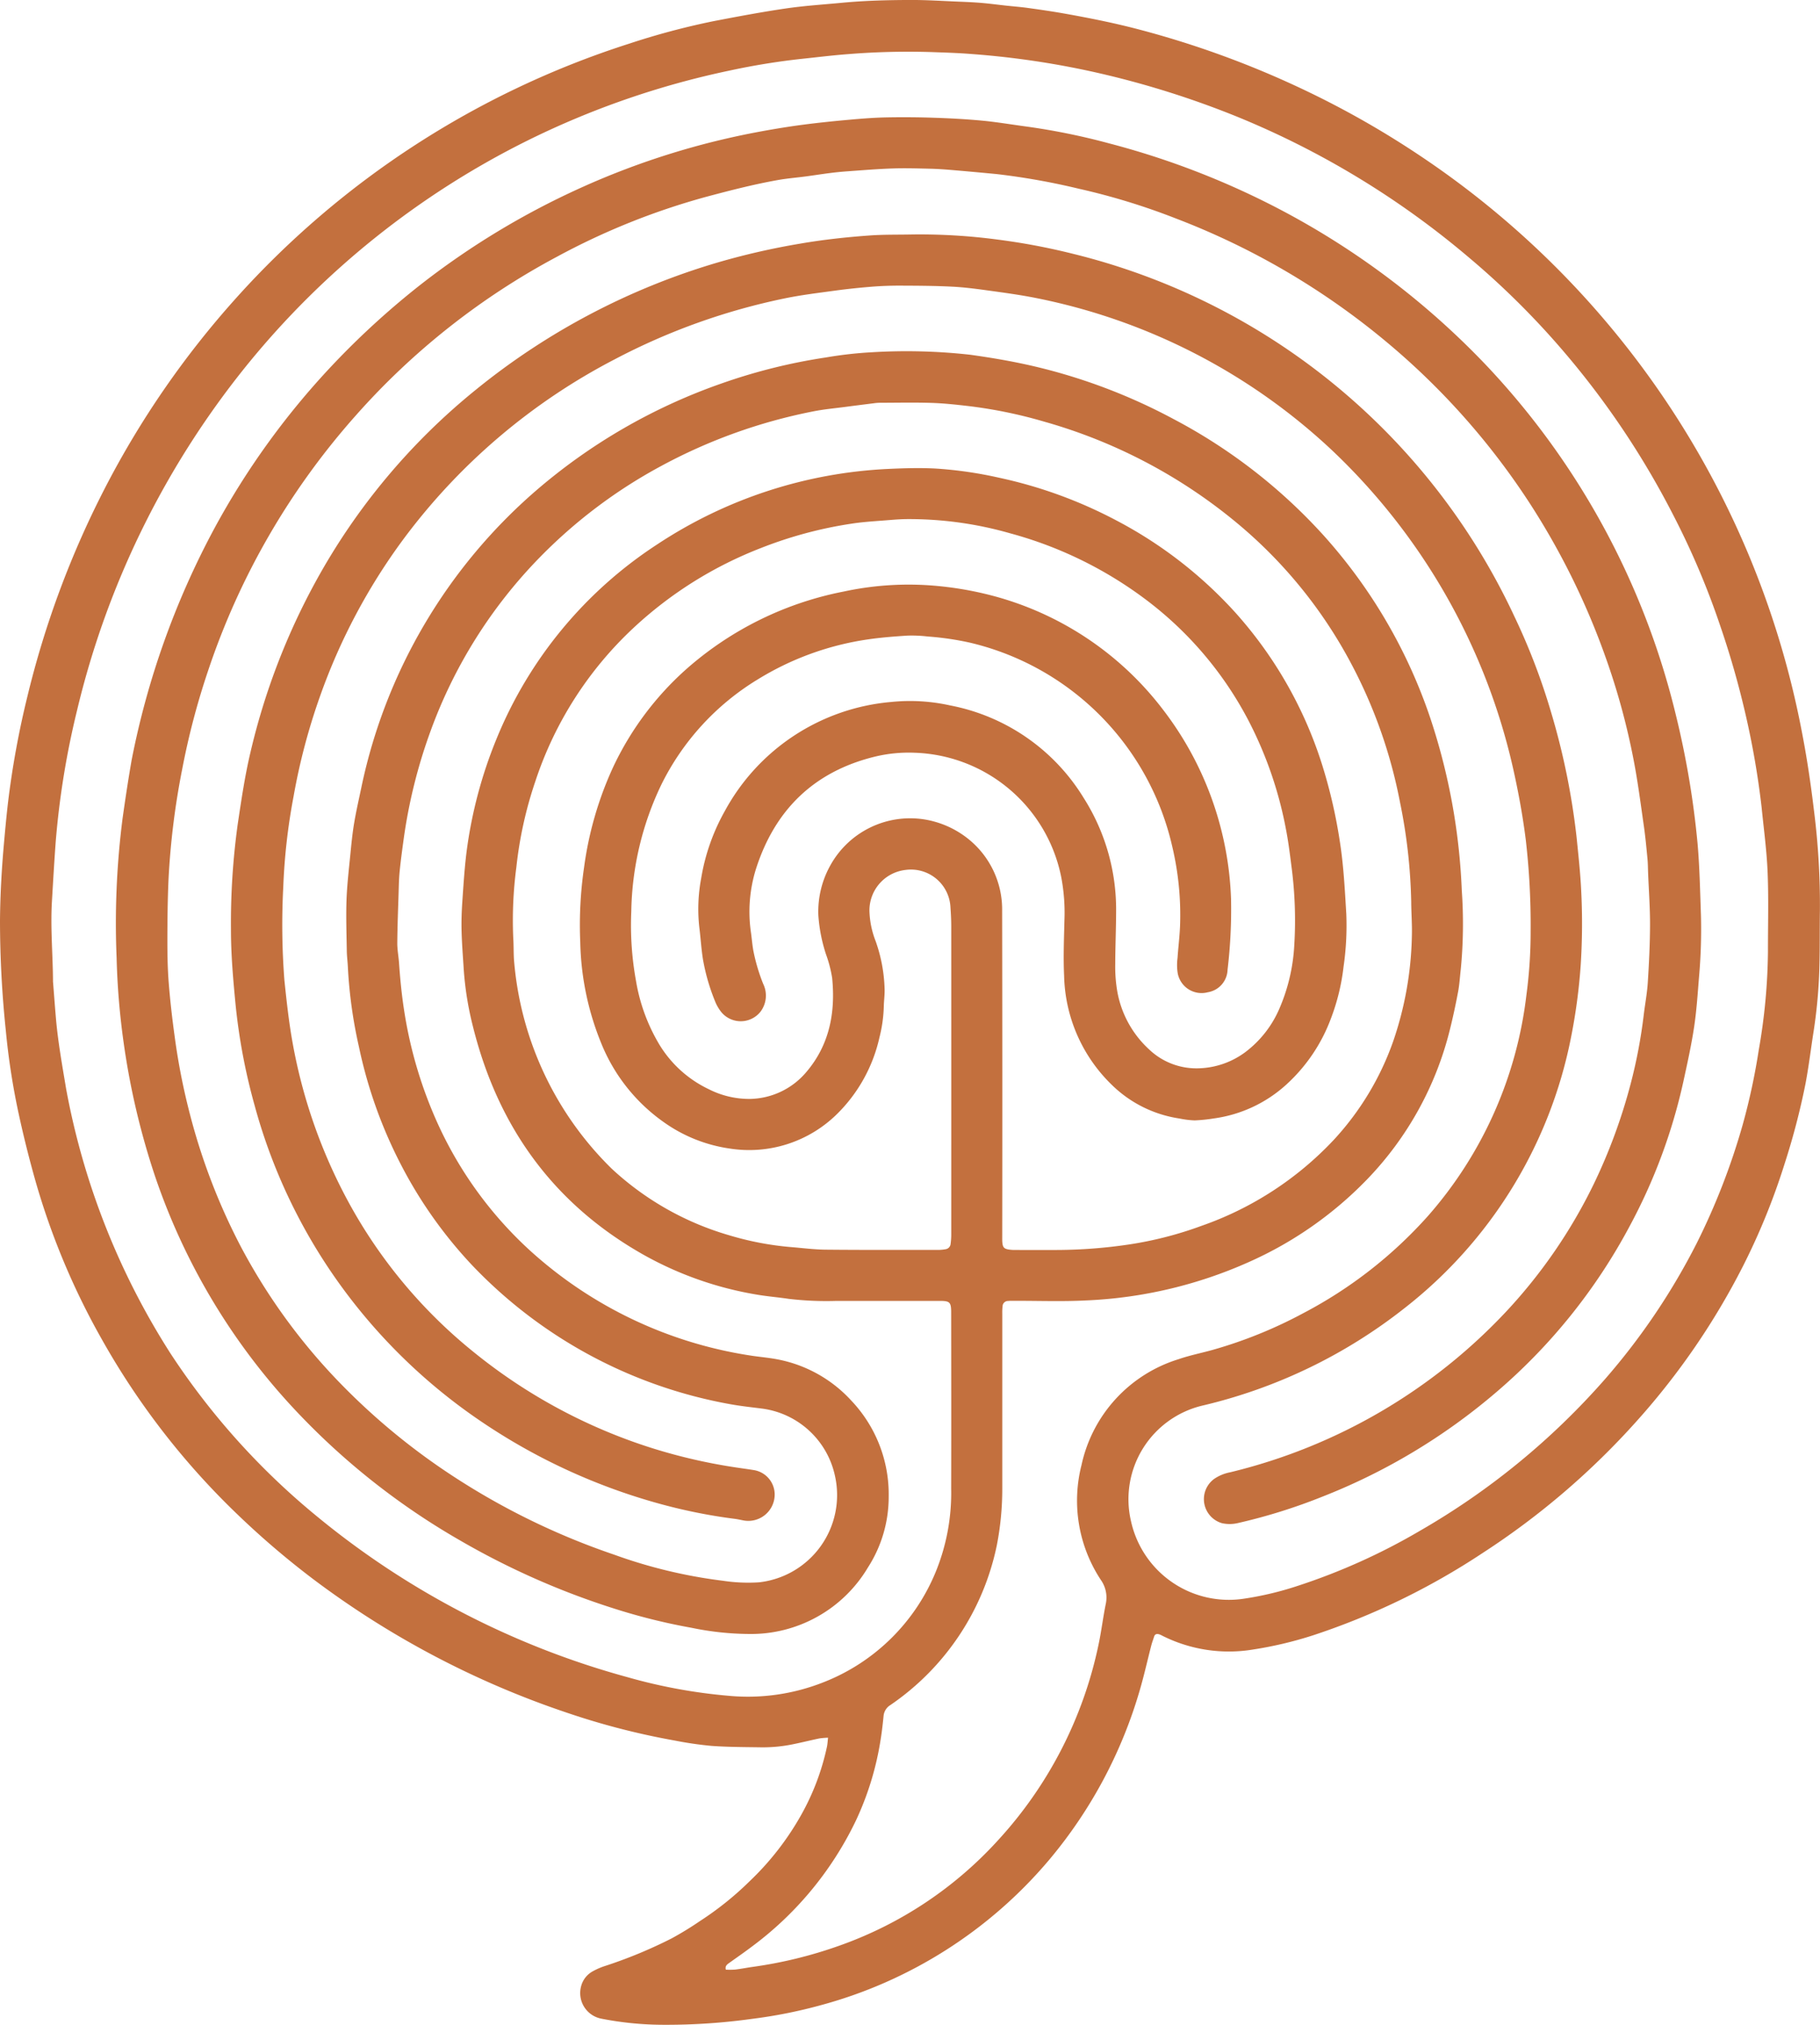 <svg id="Din_Metasamtale_logo" data-name="Din Metasamtale logo" xmlns="http://www.w3.org/2000/svg" width="209.467" height="233" viewBox="0 0 209.467 233">
  <path id="Path_2" data-name="Path 2" d="M406.043,310.785a8.788,8.788,0,0,0-1,.084c-.983.206-1.958.45-2.941.651a17.194,17.194,0,0,1-3.714.372c-1.91-.029-3.824-.028-5.728-.163a41.215,41.215,0,0,1-4.232-.613,84.564,84.564,0,0,1-12.414-3.2,103.111,103.111,0,0,1-29.077-15.268,96.4,96.4,0,0,1-8.853-7.547,86.708,86.708,0,0,1-15.636-20.186,83.531,83.531,0,0,1-7.652-18.3c-.761-2.7-1.44-5.433-2.019-8.179a81.735,81.735,0,0,1-1.365-9.044,121.842,121.842,0,0,1-.667-12.629c.023-2.893.183-5.782.436-8.664.146-1.659.3-3.318.492-4.972a102.536,102.536,0,0,1,2.233-12.189,107.13,107.13,0,0,1,8.939-23.985,104.136,104.136,0,0,1,14.99-21.727,102.9,102.9,0,0,1,45.315-29.367,85.291,85.291,0,0,1,9.659-2.58c2.78-.534,5.565-1.06,8.365-1.471,2.145-.315,4.316-.451,6.476-.657,2.666-.254,5.342-.316,8.017-.322,1.749,0,3.5.113,5.246.185.924.038,1.85.075,2.771.152.96.08,1.916.211,2.874.315.819.089,1.642.149,2.457.262,1.391.194,2.783.391,4.166.637,2.986.531,5.959,1.124,8.892,1.907a108.347,108.347,0,0,1,18.159,6.6,104.789,104.789,0,0,1,13.81,7.773,102.867,102.867,0,0,1,44.02,66.057c.615,3.107,1.083,6.25,1.459,9.4a85.942,85.942,0,0,1,.68,11.54c-.031,2.028,0,4.058-.05,6.086a58.589,58.589,0,0,1-.66,7.676c-.323,2.041-.566,4.1-.95,6.126a81.85,81.85,0,0,1-2.384,9.141,77,77,0,0,1-4.8,11.819A82.986,82.986,0,0,1,499.2,274.259a88.008,88.008,0,0,1-17.858,15.3,81.425,81.425,0,0,1-19.53,9.462,44.33,44.33,0,0,1-6.851,1.617,17.047,17.047,0,0,1-10.431-1.582,2.138,2.138,0,0,0-.385-.171c-.259-.07-.48-.033-.573.271-.1.326-.227.644-.313.973-.447,1.728-.834,3.474-1.335,5.186A53.517,53.517,0,0,1,431.612,324.7a52.143,52.143,0,0,1-26.535,16.9,56.068,56.068,0,0,1-7.794,1.54,71.677,71.677,0,0,1-10.1.679,37.341,37.341,0,0,1-7.25-.709,3,3,0,0,1-2.3-3.753,2.735,2.735,0,0,1,1.349-1.7,7.765,7.765,0,0,1,1.436-.618,53.516,53.516,0,0,0,7.624-3.159,37.47,37.47,0,0,0,3.238-1.981,36.125,36.125,0,0,0,5.734-4.592,32.433,32.433,0,0,0,5.939-7.633,27.965,27.965,0,0,0,2.969-7.857c.062-.289.074-.588.125-1.023Zm-11.761,26.689a9.007,9.007,0,0,0,1.067-.007c.678-.081,1.349-.216,2.025-.311a50.123,50.123,0,0,0,9.878-2.408,44.918,44.918,0,0,0,18.447-12.26,47.654,47.654,0,0,0,11.468-22.365c.338-1.568.523-3.168.846-4.739a3.509,3.509,0,0,0-.559-2.739,16.556,16.556,0,0,1-2.236-13.233A16.358,16.358,0,0,1,446.4,267.227c1.268-.439,2.6-.7,3.893-1.061a51.792,51.792,0,0,0,10.485-4.248,50.815,50.815,0,0,0,14.291-11.14,46.762,46.762,0,0,0,11.348-25.415,54.883,54.883,0,0,0,.491-7.384,85.879,85.879,0,0,0-.559-10.516c-.345-2.732-.839-5.436-1.437-8.113a72.3,72.3,0,0,0-20.824-36.669,69.556,69.556,0,0,0-34.073-17.549c-1.829-.367-3.682-.617-5.531-.872-1.392-.193-2.792-.376-4.194-.445-2.008-.1-4.022-.107-6.034-.115-1.065,0-2.134.038-3.2.124-1.4.114-2.8.259-4.194.449-1.949.266-3.909.5-5.832.9a73.992,73.992,0,0,0-19.564,7.019,71,71,0,0,0-24.418,20.853,69.1,69.1,0,0,0-9.445,17.831,71.682,71.682,0,0,0-3.076,11.627,69.843,69.843,0,0,0-1.18,10.4,82.453,82.453,0,0,0,.13,10.714c.246,2.356.5,4.71.915,7.041a60.891,60.891,0,0,0,6.414,18.406,57.342,57.342,0,0,0,14.461,17.351A62.39,62.39,0,0,0,385.8,277.466a63.329,63.329,0,0,0,9.321,2.17c.793.126,1.591.226,2.384.355a2.852,2.852,0,0,1,2.4,2.767,3.036,3.036,0,0,1-3.645,3.016c-.315-.063-.63-.132-.948-.174a62.291,62.291,0,0,1-8.267-1.63,69.322,69.322,0,0,1-21.1-9.694,64.753,64.753,0,0,1-15.262-14.538,63.827,63.827,0,0,1-10.626-21.678,68.554,68.554,0,0,1-2.2-11.636c-.278-2.881-.535-5.763-.53-8.655a82.7,82.7,0,0,1,.783-12.133c.413-2.758.816-5.515,1.46-8.234a77.653,77.653,0,0,1,7.5-19.635A74.19,74.19,0,0,1,365.5,155.688a79.835,79.835,0,0,1,27.837-14.65,82.6,82.6,0,0,1,9.449-2.163c2.679-.464,5.374-.756,8.079-.95,1.583-.113,3.177-.079,4.766-.111a67.948,67.948,0,0,1,9.926.585,75.062,75.062,0,0,1,8.7,1.643,76.04,76.04,0,0,1,50.771,41.7,74.232,74.232,0,0,1,4.224,11.014,81.983,81.983,0,0,1,2.941,14.372c.207,2.057.437,4.116.534,6.179a74.606,74.606,0,0,1-.055,8.554,65.4,65.4,0,0,1-1.129,8.407,52.279,52.279,0,0,1-19.111,31.06,59.563,59.563,0,0,1-23.272,11.236,11.072,11.072,0,0,0-8.241,13.328,11.53,11.53,0,0,0,13.042,8.89,36.913,36.913,0,0,0,6.2-1.489,71.709,71.709,0,0,0,14.042-6.337,84.137,84.137,0,0,0,21.231-17.391,76.452,76.452,0,0,0,10.6-15.7,78.031,78.031,0,0,0,5.268-13.57,73.944,73.944,0,0,0,1.861-8.644,68.536,68.536,0,0,0,1.059-11.312c-.005-3.035.085-6.073-.038-9.1-.1-2.5-.441-4.994-.69-7.489a95.83,95.83,0,0,0-1.8-10.494,101.517,101.517,0,0,0-2.987-10.477,90.7,90.7,0,0,0-5.36-12.632,96.827,96.827,0,0,0-14.611-21.105,93.633,93.633,0,0,0-8.955-8.6,99.167,99.167,0,0,0-26.645-16.178,104.8,104.8,0,0,0-15.96-5.026,98.262,98.262,0,0,0-14.583-2.188c-1.582-.128-3.172-.173-4.76-.23a85.84,85.84,0,0,0-9.466.24c-1.822.136-3.637.364-5.455.555a80.6,80.6,0,0,0-8.143,1.326,97.6,97.6,0,0,0-23.4,8.107,97.3,97.3,0,0,0-32.04,25.595,99.956,99.956,0,0,0-19.741,40.034,96.1,96.1,0,0,0-2.431,15.015c-.168,2.282-.3,4.567-.435,6.851-.186,3.075.108,6.143.123,9.216,0,.06.008.12.013.18.11,1.38.211,2.761.331,4.141.235,2.68.716,5.327,1.155,7.977a84.976,84.976,0,0,0,12.021,30.508,82.967,82.967,0,0,0,16.781,18.688,96.01,96.01,0,0,0,35.815,18.567,61.72,61.72,0,0,0,11.656,2.143,23.62,23.62,0,0,0,10.774-1.507,23.018,23.018,0,0,0,13.139-12.977,24,24,0,0,0,1.686-9.365c.018-6.752.007-13.505,0-20.258,0-1.181-.15-1.332-1.308-1.332q-5.947,0-11.895,0a36.784,36.784,0,0,1-5.479-.235c-1.211-.181-2.436-.277-3.642-.482a40.069,40.069,0,0,1-12.916-4.5c-10.457-5.843-16.89-14.739-19.778-26.273a36.943,36.943,0,0,1-1.085-6.706c-.089-1.443-.206-2.885-.244-4.329-.029-1.123.007-2.25.083-3.371.13-1.921.25-3.847.488-5.756a51.712,51.712,0,0,1,3.442-13,48.588,48.588,0,0,1,18.487-22.388A52.636,52.636,0,0,1,413,164.789c1.808-.084,3.626-.137,5.43-.042a46.387,46.387,0,0,1,7.27,1.049,52.24,52.24,0,0,1,13.444,4.877,49.429,49.429,0,0,1,13.771,10.636,47.7,47.7,0,0,1,10.239,18.318,58.768,58.768,0,0,1,1.787,7.98c.443,2.786.581,5.587.751,8.389a33.035,33.035,0,0,1-.314,6.067,24.507,24.507,0,0,1-1.449,5.95,19.41,19.41,0,0,1-5.1,7.583,15.481,15.481,0,0,1-8.386,3.932,18.312,18.312,0,0,1-2.212.225,10.393,10.393,0,0,1-1.731-.216,14.065,14.065,0,0,1-7.764-3.844,18.046,18.046,0,0,1-5.521-12.594c-.1-2.125-.012-4.26.038-6.389a21.842,21.842,0,0,0-.351-4.857,17.8,17.8,0,0,0-16.916-14.407,16.622,16.622,0,0,0-4.548.451c-7.007,1.713-11.513,6.119-13.689,12.927a16.521,16.521,0,0,0-.572,7.33c.092.676.149,1.357.264,2.029a21.1,21.1,0,0,0,1.142,3.862,3.078,3.078,0,0,1-.311,3.2,2.9,2.9,0,0,1-4.591-.057,5.049,5.049,0,0,1-.551-.93,23.322,23.322,0,0,1-1.487-5.074c-.188-1.187-.257-2.392-.406-3.586a19.07,19.07,0,0,1,.207-5.7,23.585,23.585,0,0,1,2.725-7.747,24.147,24.147,0,0,1,19.2-12.55,21.2,21.2,0,0,1,6.717.4,23.093,23.093,0,0,1,15.376,10.638,23.947,23.947,0,0,1,3.738,13.145c-.008,1.989-.094,3.977-.1,5.966a16.787,16.787,0,0,0,.18,2.818,11.839,11.839,0,0,0,3.7,7,7.886,7.886,0,0,0,5.646,2.193,9.415,9.415,0,0,0,5.45-1.868,12.356,12.356,0,0,0,3.928-5.028,21.206,21.206,0,0,0,1.706-7.354,47.315,47.315,0,0,0-.348-9.138c-.18-1.433-.364-2.87-.646-4.286a45.246,45.246,0,0,0-4.317-12.411,41.362,41.362,0,0,0-11.348-13.523A45.909,45.909,0,0,0,427.01,172.2a42.265,42.265,0,0,0-11.96-1.636c-.643.009-1.286.055-1.927.108-1.421.119-2.851.189-4.26.4a47.794,47.794,0,0,0-10.57,2.832,45.692,45.692,0,0,0-14.584,9.13,42.171,42.171,0,0,0-11.34,17.673,45.977,45.977,0,0,0-2.195,9.914,46.889,46.889,0,0,0-.36,8.113c.055.8.035,1.607.077,2.409A37.844,37.844,0,0,0,381.137,245.3a33.571,33.571,0,0,0,13.516,7.667,34.671,34.671,0,0,0,7.028,1.355c1.363.109,2.725.292,4.089.306,4.347.044,8.694.026,13.041.027a4.609,4.609,0,0,0,.718-.071.684.684,0,0,0,.625-.635,8.128,8.128,0,0,0,.071-.957q.007-17.786,0-35.571c0-.722-.038-1.445-.089-2.166a4.554,4.554,0,0,0-5.185-4.32,4.686,4.686,0,0,0-4.131,4.956,10.243,10.243,0,0,0,.7,3.224,17.876,17.876,0,0,1,1.032,5.419c.033.7-.071,1.4-.089,2.1a16.108,16.108,0,0,1-.5,3.571A17.818,17.818,0,0,1,407.1,239a14.394,14.394,0,0,1-12.4,3.987,17.3,17.3,0,0,1-7.642-3.09,20.465,20.465,0,0,1-7.091-8.959,32.443,32.443,0,0,1-2.439-11.662,45.713,45.713,0,0,1,.441-8.651,40.34,40.34,0,0,1,3.291-11.412,35.019,35.019,0,0,1,8.562-11.464,38.462,38.462,0,0,1,18.03-8.85,35.36,35.36,0,0,1,9.829-.718,39.2,39.2,0,0,1,6.543,1.009A36.314,36.314,0,0,1,444.7,192.623a37.854,37.854,0,0,1,7.728,21.672,58.566,58.566,0,0,1-.4,8.115,2.714,2.714,0,0,1-2.281,2.6,2.791,2.791,0,0,1-3.478-2.326,6.173,6.173,0,0,1,0-1.619c.084-1.222.238-2.439.289-3.662a34.156,34.156,0,0,0-.892-9.143,31.218,31.218,0,0,0-23.335-23.489,33.489,33.489,0,0,0-4.826-.7,15.469,15.469,0,0,0-2.348-.1c-1.522.1-3.049.216-4.556.44a33.248,33.248,0,0,0-12.656,4.606,29.37,29.37,0,0,0-11.066,12.06A34.971,34.971,0,0,0,383.4,215.74a35.717,35.717,0,0,0,.547,7.978,20.922,20.922,0,0,0,2.439,6.888,13.354,13.354,0,0,0,5.936,5.559,10.288,10.288,0,0,0,4.711,1.118,8.67,8.67,0,0,0,6.469-3.042c2.709-3.146,3.414-6.881,3.016-10.882a14.6,14.6,0,0,0-.712-2.729,18.452,18.452,0,0,1-.876-4.478,10.925,10.925,0,0,1,1.4-5.779,10.5,10.5,0,0,1,10.728-5.265,10.844,10.844,0,0,1,4.795,2,10.411,10.411,0,0,1,4.23,8.541q.036,18.72.01,37.44c0,.241-.007.484.015.723.051.544.2.71.726.8a4.889,4.889,0,0,0,.781.051c1.63,0,3.26.008,4.891,0a57.519,57.519,0,0,0,8.173-.632,42.352,42.352,0,0,0,8.332-2.138A38.062,38.062,0,0,0,464.245,242a32.579,32.579,0,0,0,6.856-11.382,39.555,39.555,0,0,0,2.139-12.109c.038-1.3-.07-2.609-.077-3.914a62.739,62.739,0,0,0-1.294-11.473,56.718,56.718,0,0,0-5.774-16.227,53.66,53.66,0,0,0-12.973-15.871,60.317,60.317,0,0,0-22.2-11.675,53.606,53.606,0,0,0-8.724-1.793c-1.416-.165-2.839-.32-4.263-.364-1.991-.062-3.984-.017-5.977-.013a5.416,5.416,0,0,0-.659.057c-1.076.135-2.152.27-3.228.412-1.234.164-2.48.273-3.7.515a61.794,61.794,0,0,0-17.572,6.313A57.836,57.836,0,0,0,372.836,175a55.864,55.864,0,0,0-12.54,19.962,60.224,60.224,0,0,0-3.108,12.54c-.167,1.212-.331,2.426-.45,3.643-.082.839-.094,1.685-.12,2.528-.059,1.887-.134,3.775-.149,5.663-.006.759.144,1.518.2,2.279.126,1.823.3,3.637.582,5.446a49.74,49.74,0,0,0,3.975,13.283A44.966,44.966,0,0,0,371.9,254.868a48.654,48.654,0,0,0,25.55,11.991c.955.134,1.919.22,2.862.408a15.423,15.423,0,0,1,8.421,4.74,15.663,15.663,0,0,1,4.293,11.071,14.985,14.985,0,0,1-2.378,8.1,15.66,15.66,0,0,1-13.731,7.671,33.582,33.582,0,0,1-6.581-.711,69.205,69.205,0,0,1-8.3-2.022,88.8,88.8,0,0,1-18.4-8.065,81.834,81.834,0,0,1-19.6-15.707,73.96,73.96,0,0,1-15.453-26.184,85.983,85.983,0,0,1-3.605-15.334,84.677,84.677,0,0,1-.812-9.78A94.89,94.89,0,0,1,324.853,205c.316-2.244.654-4.487,1.044-6.72a94.452,94.452,0,0,1,9.475-26.561,89.117,89.117,0,0,1,14-19.257,93.1,93.1,0,0,1,9.773-8.872,90.461,90.461,0,0,1,18.436-11.144,89.4,89.4,0,0,1,20.827-6.507c1.58-.289,3.168-.549,4.761-.757,1.793-.234,3.593-.417,5.394-.579,1.4-.126,2.808-.237,4.214-.263q2.775-.053,5.553.044c1.828.062,3.658.16,5.479.333,1.678.16,3.344.444,5.017.668a76.786,76.786,0,0,1,9.557,1.942,92.878,92.878,0,0,1,19.369,7.445,91.339,91.339,0,0,1,24.164,18.216A88.864,88.864,0,0,1,503.6,193.01a101.6,101.6,0,0,1,2.526,14.945c.234,2.719.287,5.455.384,8.185a62.027,62.027,0,0,1-.226,7.165c-.154,1.919-.279,3.847-.568,5.749-.32,2.1-.783,4.18-1.235,6.257a64.021,64.021,0,0,1-6.2,16.657,65.768,65.768,0,0,1-15.33,19.062,70.128,70.128,0,0,1-20.077,12.045,64.664,64.664,0,0,1-9.713,3.024,4.069,4.069,0,0,1-1.784,0,2.882,2.882,0,0,1-.9-5.087,4.866,4.866,0,0,1,1.825-.762,64.151,64.151,0,0,0,31.924-18.641,59.677,59.677,0,0,0,9.916-14.469,63.527,63.527,0,0,0,4.3-11.68,58.625,58.625,0,0,0,1.484-7.859c.15-1.235.386-2.462.465-3.7.14-2.2.251-4.414.259-6.621.007-1.986-.141-3.972-.221-5.958-.023-.562-.021-1.126-.075-1.685-.117-1.218-.229-2.438-.4-3.649-.365-2.541-.692-5.092-1.174-7.612a80.377,80.377,0,0,0-3.341-12.184,84.449,84.449,0,0,0-8.639-17.457,83.058,83.058,0,0,0-16.663-18.708,85.367,85.367,0,0,0-24.055-14.055,76.788,76.788,0,0,0-11.166-3.422,79.67,79.67,0,0,0-9.484-1.689c-1.68-.16-3.36-.316-5.041-.458-.861-.073-1.724-.137-2.588-.157-1.447-.034-2.9-.078-4.342-.029-1.706.057-3.41.2-5.114.322-.681.048-1.362.112-2.039.2-.936.117-1.869.267-2.8.391-1.075.143-2.159.228-3.225.417-2.81.5-5.571,1.213-8.325,1.95a80.663,80.663,0,0,0-17.131,6.888,83.124,83.124,0,0,0-23.09,18.207,84.414,84.414,0,0,0-17.025,29.367,85.558,85.558,0,0,0-2.99,11.342,88.279,88.279,0,0,0-1.584,12.769c-.1,2.307-.126,4.619-.13,6.929,0,1.626.026,3.258.153,4.878.16,2.039.392,4.074.671,6.1a74.926,74.926,0,0,0,1.824,9.264,71.351,71.351,0,0,0,5.8,15.025A68.489,68.489,0,0,0,349.7,269.788a76.058,76.058,0,0,0,13.123,10.862,82.12,82.12,0,0,0,18.6,9.07,57.325,57.325,0,0,0,12.574,3.012,19.254,19.254,0,0,0,4.088.176,10.1,10.1,0,0,0,8.762-12.232,9.908,9.908,0,0,0-8.326-7.753c-1.235-.159-2.476-.287-3.7-.509A54.225,54.225,0,0,1,365.1,256.437a51,51,0,0,1-8.172-11.52,53.29,53.29,0,0,1-4.871-13.627,53.9,53.9,0,0,1-1.272-9.11c-.024-.642-.116-1.281-.126-1.923-.031-1.947-.1-3.9-.034-5.84.062-1.762.271-3.521.443-5.278.119-1.217.24-2.437.443-3.642.236-1.4.56-2.792.85-4.186a61.869,61.869,0,0,1,19.976-33.939,65.949,65.949,0,0,1,21.43-12.408,65.113,65.113,0,0,1,12.029-3,45.847,45.847,0,0,1,5.329-.6,66.1,66.1,0,0,1,11.265.286c2.472.342,4.925.762,7.349,1.326a65.659,65.659,0,0,1,16.083,6.082,62.605,62.605,0,0,1,17.262,13.387,60.011,60.011,0,0,1,12.284,21.039,71.613,71.613,0,0,1,2.725,11.035,72.355,72.355,0,0,1,.893,8.8,54.328,54.328,0,0,1-.116,9.027c-.1.876-.15,1.763-.314,2.628-.28,1.477-.593,2.951-.96,4.409a37.886,37.886,0,0,1-9.5,17.147,43.462,43.462,0,0,1-13.61,9.518,51.17,51.17,0,0,1-18.78,4.423c-2.71.14-5.433.036-8.149.043-.262,0-.525-.009-.784.017a.624.624,0,0,0-.638.6,6.132,6.132,0,0,0-.037.842q0,10.038,0,20.077a33.8,33.8,0,0,1-.625,6.585,29.456,29.456,0,0,1-12.248,18.39,1.647,1.647,0,0,0-.79,1.278c-.089.9-.191,1.8-.335,2.687a34.257,34.257,0,0,1-2.885,9.41,39.069,39.069,0,0,1-11.864,14.369c-.881.668-1.793,1.3-2.691,1.94-.252.18-.489.365-.376.77Z" transform="translate(-310.745 -110.832)" fill="#c3703e"/>
</svg>
